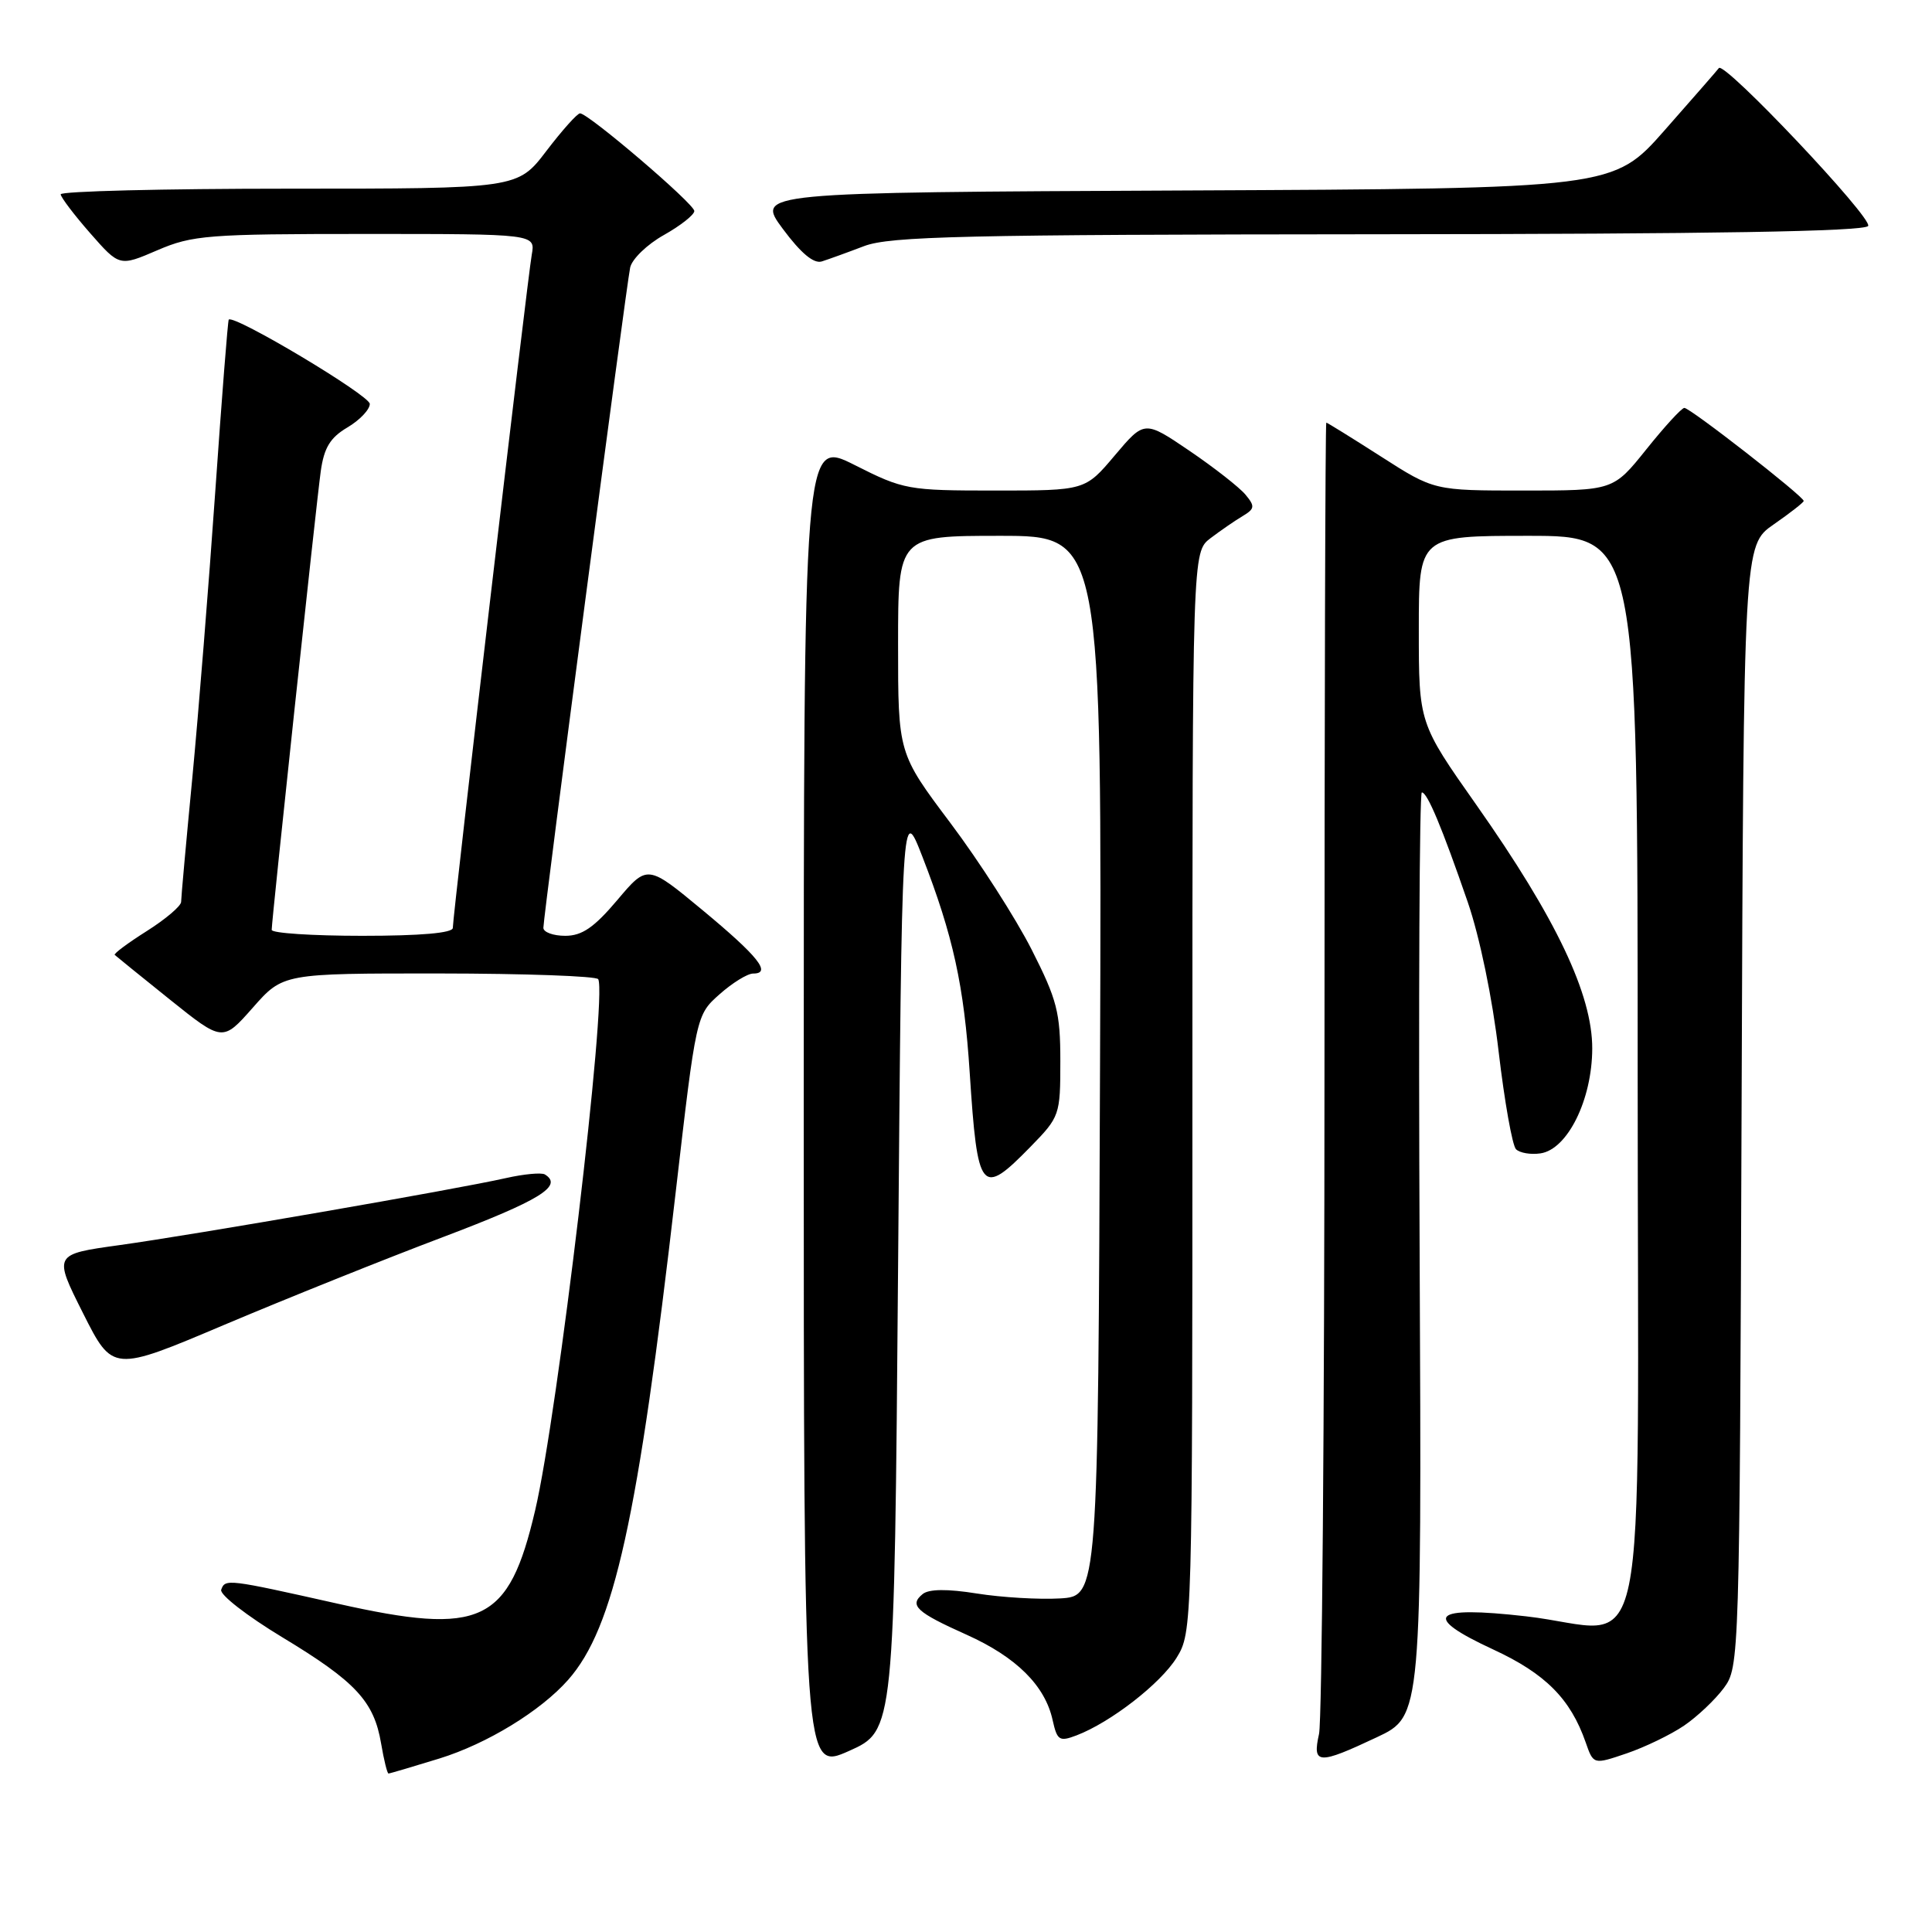 <?xml version="1.0" encoding="UTF-8" standalone="no"?>
<!DOCTYPE svg PUBLIC "-//W3C//DTD SVG 1.1//EN" "http://www.w3.org/Graphics/SVG/1.1/DTD/svg11.dtd" >
<svg xmlns="http://www.w3.org/2000/svg" xmlns:xlink="http://www.w3.org/1999/xlink" version="1.1" viewBox="0 0 256 256">
 <g >
 <path fill="currentColor"
d=" M 58.23 233.01 C 64.53 231.06 71.64 226.72 75.29 222.58 C 81.37 215.68 84.52 201.43 89.53 158.00 C 92.25 134.50 92.25 134.50 95.34 131.75 C 97.04 130.24 99.04 129.00 99.80 129.00 C 102.29 129.00 100.47 126.72 93.08 120.59 C 85.78 114.54 85.78 114.54 81.79 119.27 C 78.72 122.90 77.12 124.00 74.90 124.00 C 73.30 124.00 72.00 123.52 72.00 122.94 C 72.00 121.40 82.98 37.88 83.50 35.45 C 83.74 34.33 85.75 32.38 87.97 31.14 C 90.19 29.89 92.00 28.46 92.00 27.96 C 92.00 27.01 77.99 15.04 76.86 15.02 C 76.50 15.01 74.50 17.25 72.40 20.00 C 68.59 25.00 68.59 25.00 38.29 25.00 C 21.63 25.00 8.02 25.34 8.04 25.75 C 8.07 26.16 9.83 28.48 11.96 30.91 C 15.83 35.32 15.83 35.32 20.85 33.16 C 25.50 31.16 27.53 31.00 48.41 31.00 C 70.95 31.00 70.95 31.00 70.46 33.75 C 69.90 36.84 60.00 121.30 60.00 122.95 C 60.00 123.63 55.74 124.00 48.00 124.00 C 41.40 124.00 36.00 123.65 36.00 123.21 C 36.00 121.94 41.89 66.88 42.50 62.45 C 42.94 59.32 43.75 57.99 46.03 56.64 C 47.66 55.68 49.00 54.27 49.00 53.52 C 49.00 52.39 31.02 41.65 30.31 42.35 C 30.19 42.47 29.39 52.68 28.53 65.04 C 27.67 77.39 26.30 94.47 25.49 103.00 C 24.67 111.53 24.00 118.95 24.00 119.50 C 24.00 120.05 21.95 121.79 19.45 123.37 C 16.95 124.95 15.04 126.37 15.20 126.53 C 15.37 126.69 18.65 129.35 22.50 132.44 C 29.50 138.05 29.50 138.05 33.50 133.52 C 37.50 128.98 37.50 128.98 58.19 128.99 C 69.57 129.00 79.06 129.34 79.27 129.75 C 80.47 132.09 73.90 187.40 70.91 200.13 C 67.40 215.10 63.84 216.78 44.72 212.49 C 30.13 209.22 29.83 209.18 29.31 210.65 C 29.08 211.29 32.73 214.12 37.41 216.95 C 47.13 222.82 49.56 225.43 50.50 231.03 C 50.87 233.21 51.31 235.00 51.48 235.00 C 51.65 235.00 54.69 234.10 58.23 233.01 Z  M 119.00 167.93 C 119.50 106.53 119.50 106.53 122.22 113.51 C 126.29 123.98 127.75 130.64 128.49 142.12 C 129.53 158.07 130.00 158.65 136.55 151.95 C 140.42 147.99 140.50 147.76 140.50 140.61 C 140.50 134.14 140.07 132.47 136.69 125.81 C 134.59 121.68 129.76 114.14 125.94 109.06 C 119.00 99.82 119.00 99.82 119.00 85.41 C 119.00 71.00 119.00 71.00 132.51 71.00 C 146.01 71.00 146.01 71.00 145.76 141.25 C 145.50 211.50 145.50 211.50 140.45 211.80 C 137.67 211.96 132.72 211.67 129.45 211.15 C 125.52 210.52 123.08 210.55 122.26 211.22 C 120.43 212.71 121.42 213.63 128.08 216.61 C 134.67 219.57 138.48 223.35 139.48 227.93 C 140.08 230.62 140.37 230.81 142.64 229.95 C 147.17 228.22 153.78 223.09 155.91 219.65 C 157.98 216.30 158.00 215.55 158.00 144.70 C 158.00 73.15 158.00 73.15 160.39 71.32 C 161.71 70.32 163.62 69.00 164.63 68.40 C 166.27 67.42 166.32 67.09 165.03 65.54 C 164.23 64.58 160.90 61.97 157.62 59.74 C 151.65 55.69 151.65 55.69 147.72 60.34 C 143.79 65.00 143.79 65.00 131.87 65.00 C 120.31 65.00 119.74 64.90 113.23 61.61 C 106.50 58.23 106.50 58.23 106.50 146.46 C 106.50 234.68 106.50 234.68 112.50 232.01 C 118.50 229.33 118.50 229.33 119.00 167.93 Z  M 223.14 228.66 C 224.89 227.47 227.26 225.23 228.41 223.68 C 230.48 220.88 230.50 220.17 230.77 146.55 C 231.04 72.25 231.04 72.25 235.02 69.49 C 237.21 67.97 239.00 66.57 239.00 66.38 C 239.00 65.77 223.90 54.00 223.18 54.05 C 222.81 54.07 220.54 56.55 218.14 59.55 C 213.77 65.00 213.77 65.00 201.90 65.00 C 190.02 65.00 190.02 65.00 183.00 60.50 C 179.14 58.03 175.87 56.00 175.74 56.00 C 175.61 56.00 175.50 94.36 175.50 141.25 C 175.50 188.14 175.17 227.96 174.78 229.75 C 173.87 233.82 174.66 233.86 182.45 230.19 C 188.39 227.39 188.39 227.39 188.11 166.20 C 187.95 132.54 188.08 105.00 188.40 105.00 C 189.13 105.00 191.06 109.61 194.49 119.55 C 196.07 124.15 197.76 132.30 198.58 139.37 C 199.36 145.98 200.39 151.79 200.88 152.28 C 201.37 152.77 202.82 153.02 204.11 152.83 C 207.70 152.32 210.96 145.72 210.98 138.95 C 211.00 131.79 206.21 121.70 195.63 106.66 C 188.00 95.82 188.00 95.82 188.00 83.41 C 188.00 71.00 188.00 71.00 202.50 71.00 C 217.00 71.00 217.00 71.00 217.00 142.48 C 217.00 225.03 218.85 216.06 202.20 214.17 C 189.65 212.74 188.29 214.14 197.89 218.58 C 204.78 221.77 208.10 225.11 210.11 230.87 C 211.14 233.83 211.14 233.83 215.55 232.33 C 217.98 231.50 221.39 229.85 223.14 228.66 Z  M 58.75 163.90 C 71.57 159.04 74.66 157.14 72.20 155.62 C 71.75 155.35 69.44 155.56 67.05 156.10 C 60.31 157.62 25.50 163.65 15.79 164.99 C 7.08 166.20 7.08 166.20 11.00 174.00 C 14.93 181.81 14.93 181.81 29.71 175.55 C 37.85 172.11 50.91 166.86 58.75 163.90 Z  M 114.50 32.61 C 117.93 31.31 127.72 31.08 182.69 31.04 C 226.71 31.01 247.09 30.67 247.54 29.94 C 248.17 28.91 228.47 8.07 227.76 9.02 C 227.57 9.29 224.34 12.98 220.59 17.24 C 213.77 24.98 213.77 24.98 156.96 25.24 C 100.15 25.50 100.15 25.50 103.73 30.33 C 106.13 33.56 107.83 34.98 108.90 34.64 C 109.78 34.36 112.30 33.45 114.50 32.61 Z "/>
</g>
</svg>
